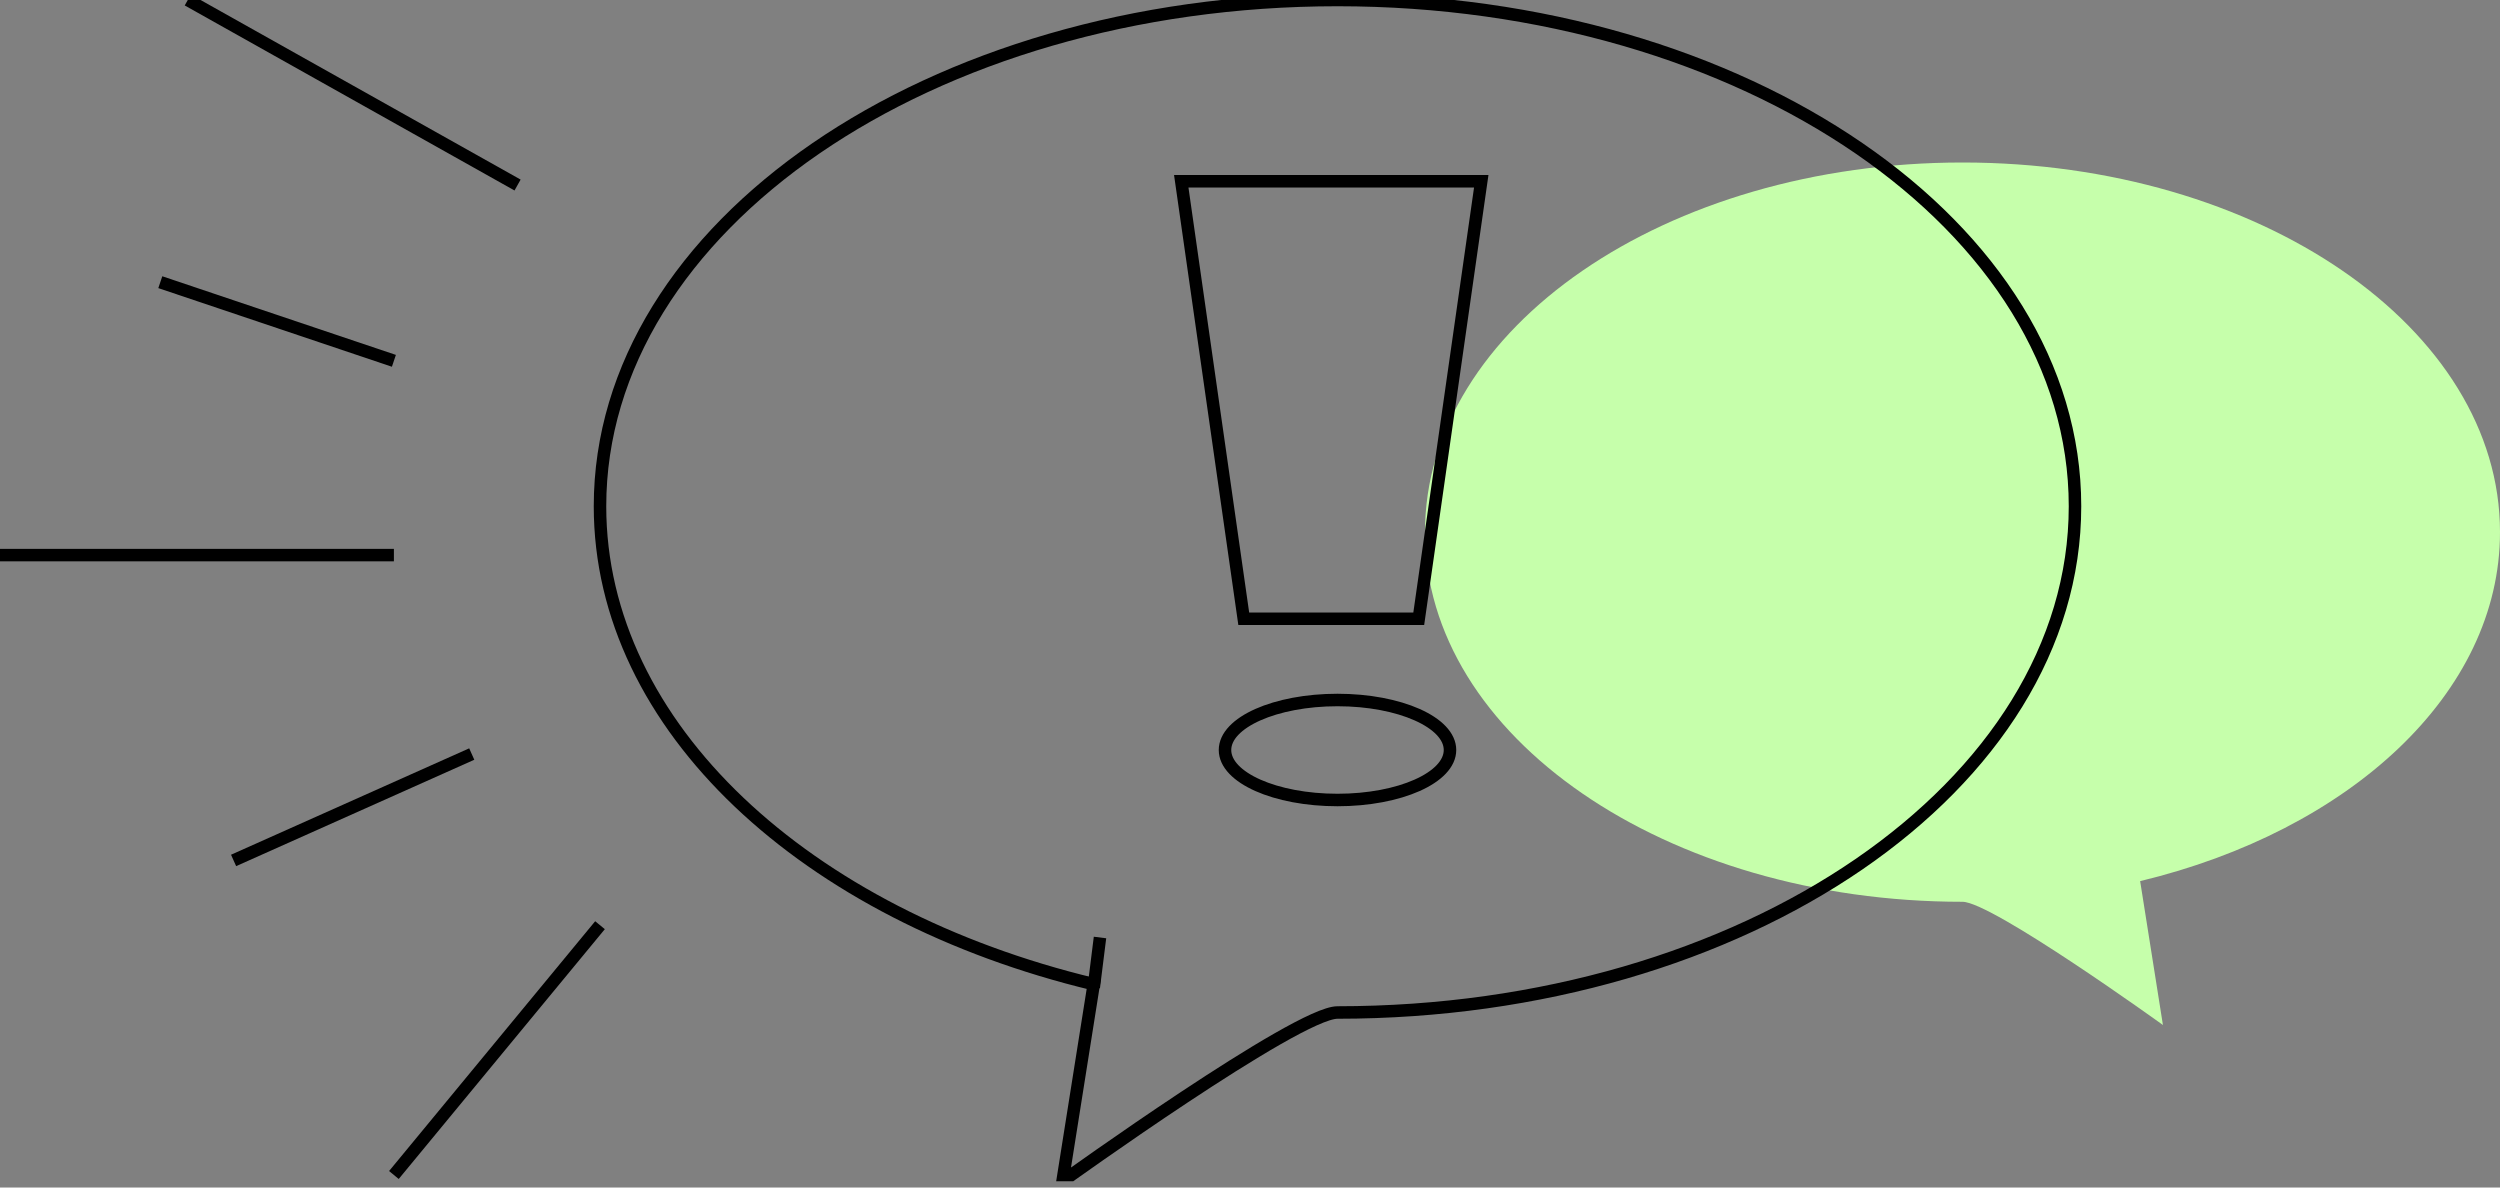 <svg width="200" height="95" viewBox="0 0 200 95" fill="none" xmlns="http://www.w3.org/2000/svg">
<rect x="0" y="0" width="200" height="95" fill="#808080" stroke="none"/>
<g clip-path="url(#clip0)">
<path d="M157 72.143C159.357 72.143 173.034 82 173.034 82L171.212 70.49C187.976 66.454 200 55.478 200 42.571C200 26.24 180.748 13 157 13C133.252 13 114 26.24 114 42.571C114 58.903 133.252 72.143 157 72.143Z" fill="#C6FFAB"/>
<path d="M118.5 14.5H94.5L99.5 49.5H113.5L118.5 14.5Z" stroke="black"/>
<path d="M107 81C103.766 81 85 94.5 85 94.5L87.5 78.736C64.498 73.208 48 58.177 48 40.5C48 18.133 74.415 -4.0033e-06 107 -2.57897e-06C139.585 -1.15465e-06 166 18.133 166 40.5C166 62.867 139.585 81 107 81Z" stroke="black"/>
<ellipse cx="107" cy="60" rx="9" ry="4" stroke="black"/>
<path d="M48 74.016L31.512 94M31.512 44.409H0M41.405 14.803L15.023 0M31.512 28.866L12.824 22.575M37.74 60.323L18.687 68.835" stroke="black"/>
<path d="M87.5 79L88 75" stroke="black"/>
</g>
<defs>
<clipPath id="clip0">
<rect width="200" height="94.5" fill="white"/>
</clipPath>
</defs>
</svg>
